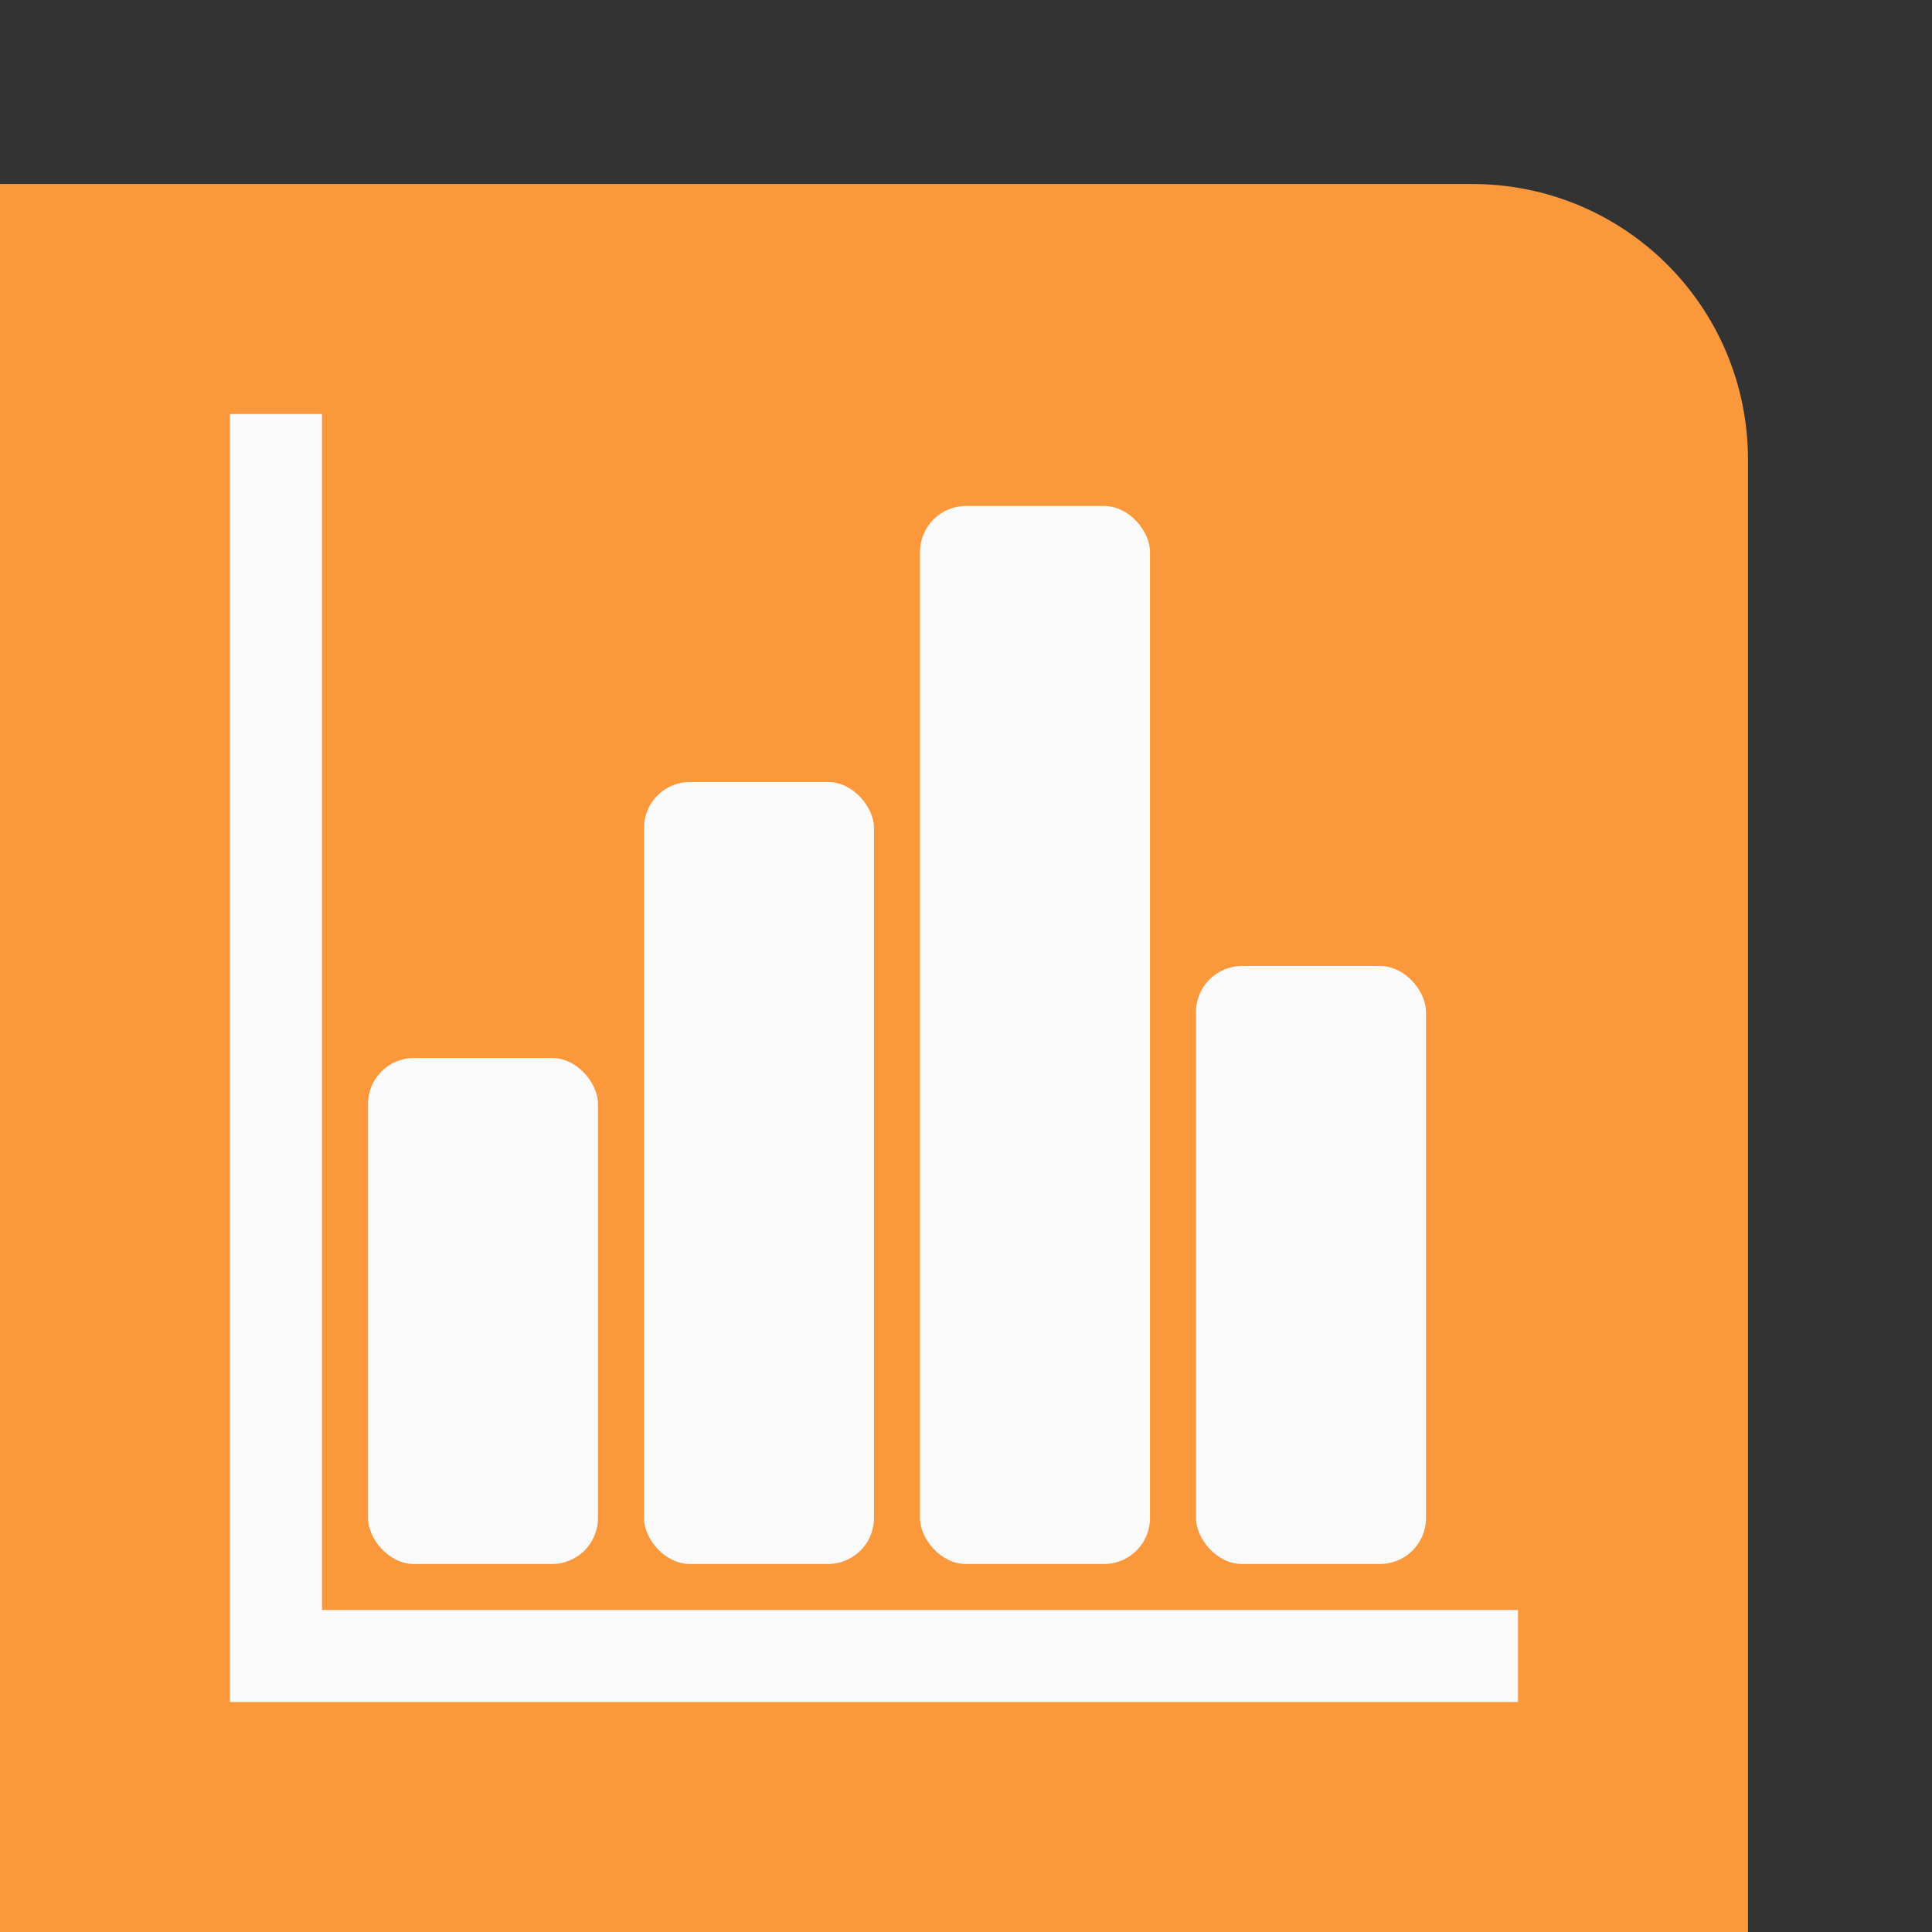 <svg height="42" viewBox="0 0 42 42" width="42" xmlns="http://www.w3.org/2000/svg"><rect x="0" y="0" width="42" height="42" fill="#333333" stroke="none"/><path d="m0 4v6 26 6h32 6v-6-26c0-3.324-2.676-6-6-6h-25z" fill="#fb983b"/><g fill="#fafafa" transform="translate(0 1)"><path d="m5 9v28h2 26v-2h-26v-26z" transform="translate(0 -1)"/><rect height="11" ry="1" width="5" x="8" y="22"/><rect height="17" ry="1" width="5" x="14" y="16"/><rect height="23" ry="1" width="5" x="20" y="10"/><rect height="13" ry="1" width="5" x="26" y="20"/></g></svg>